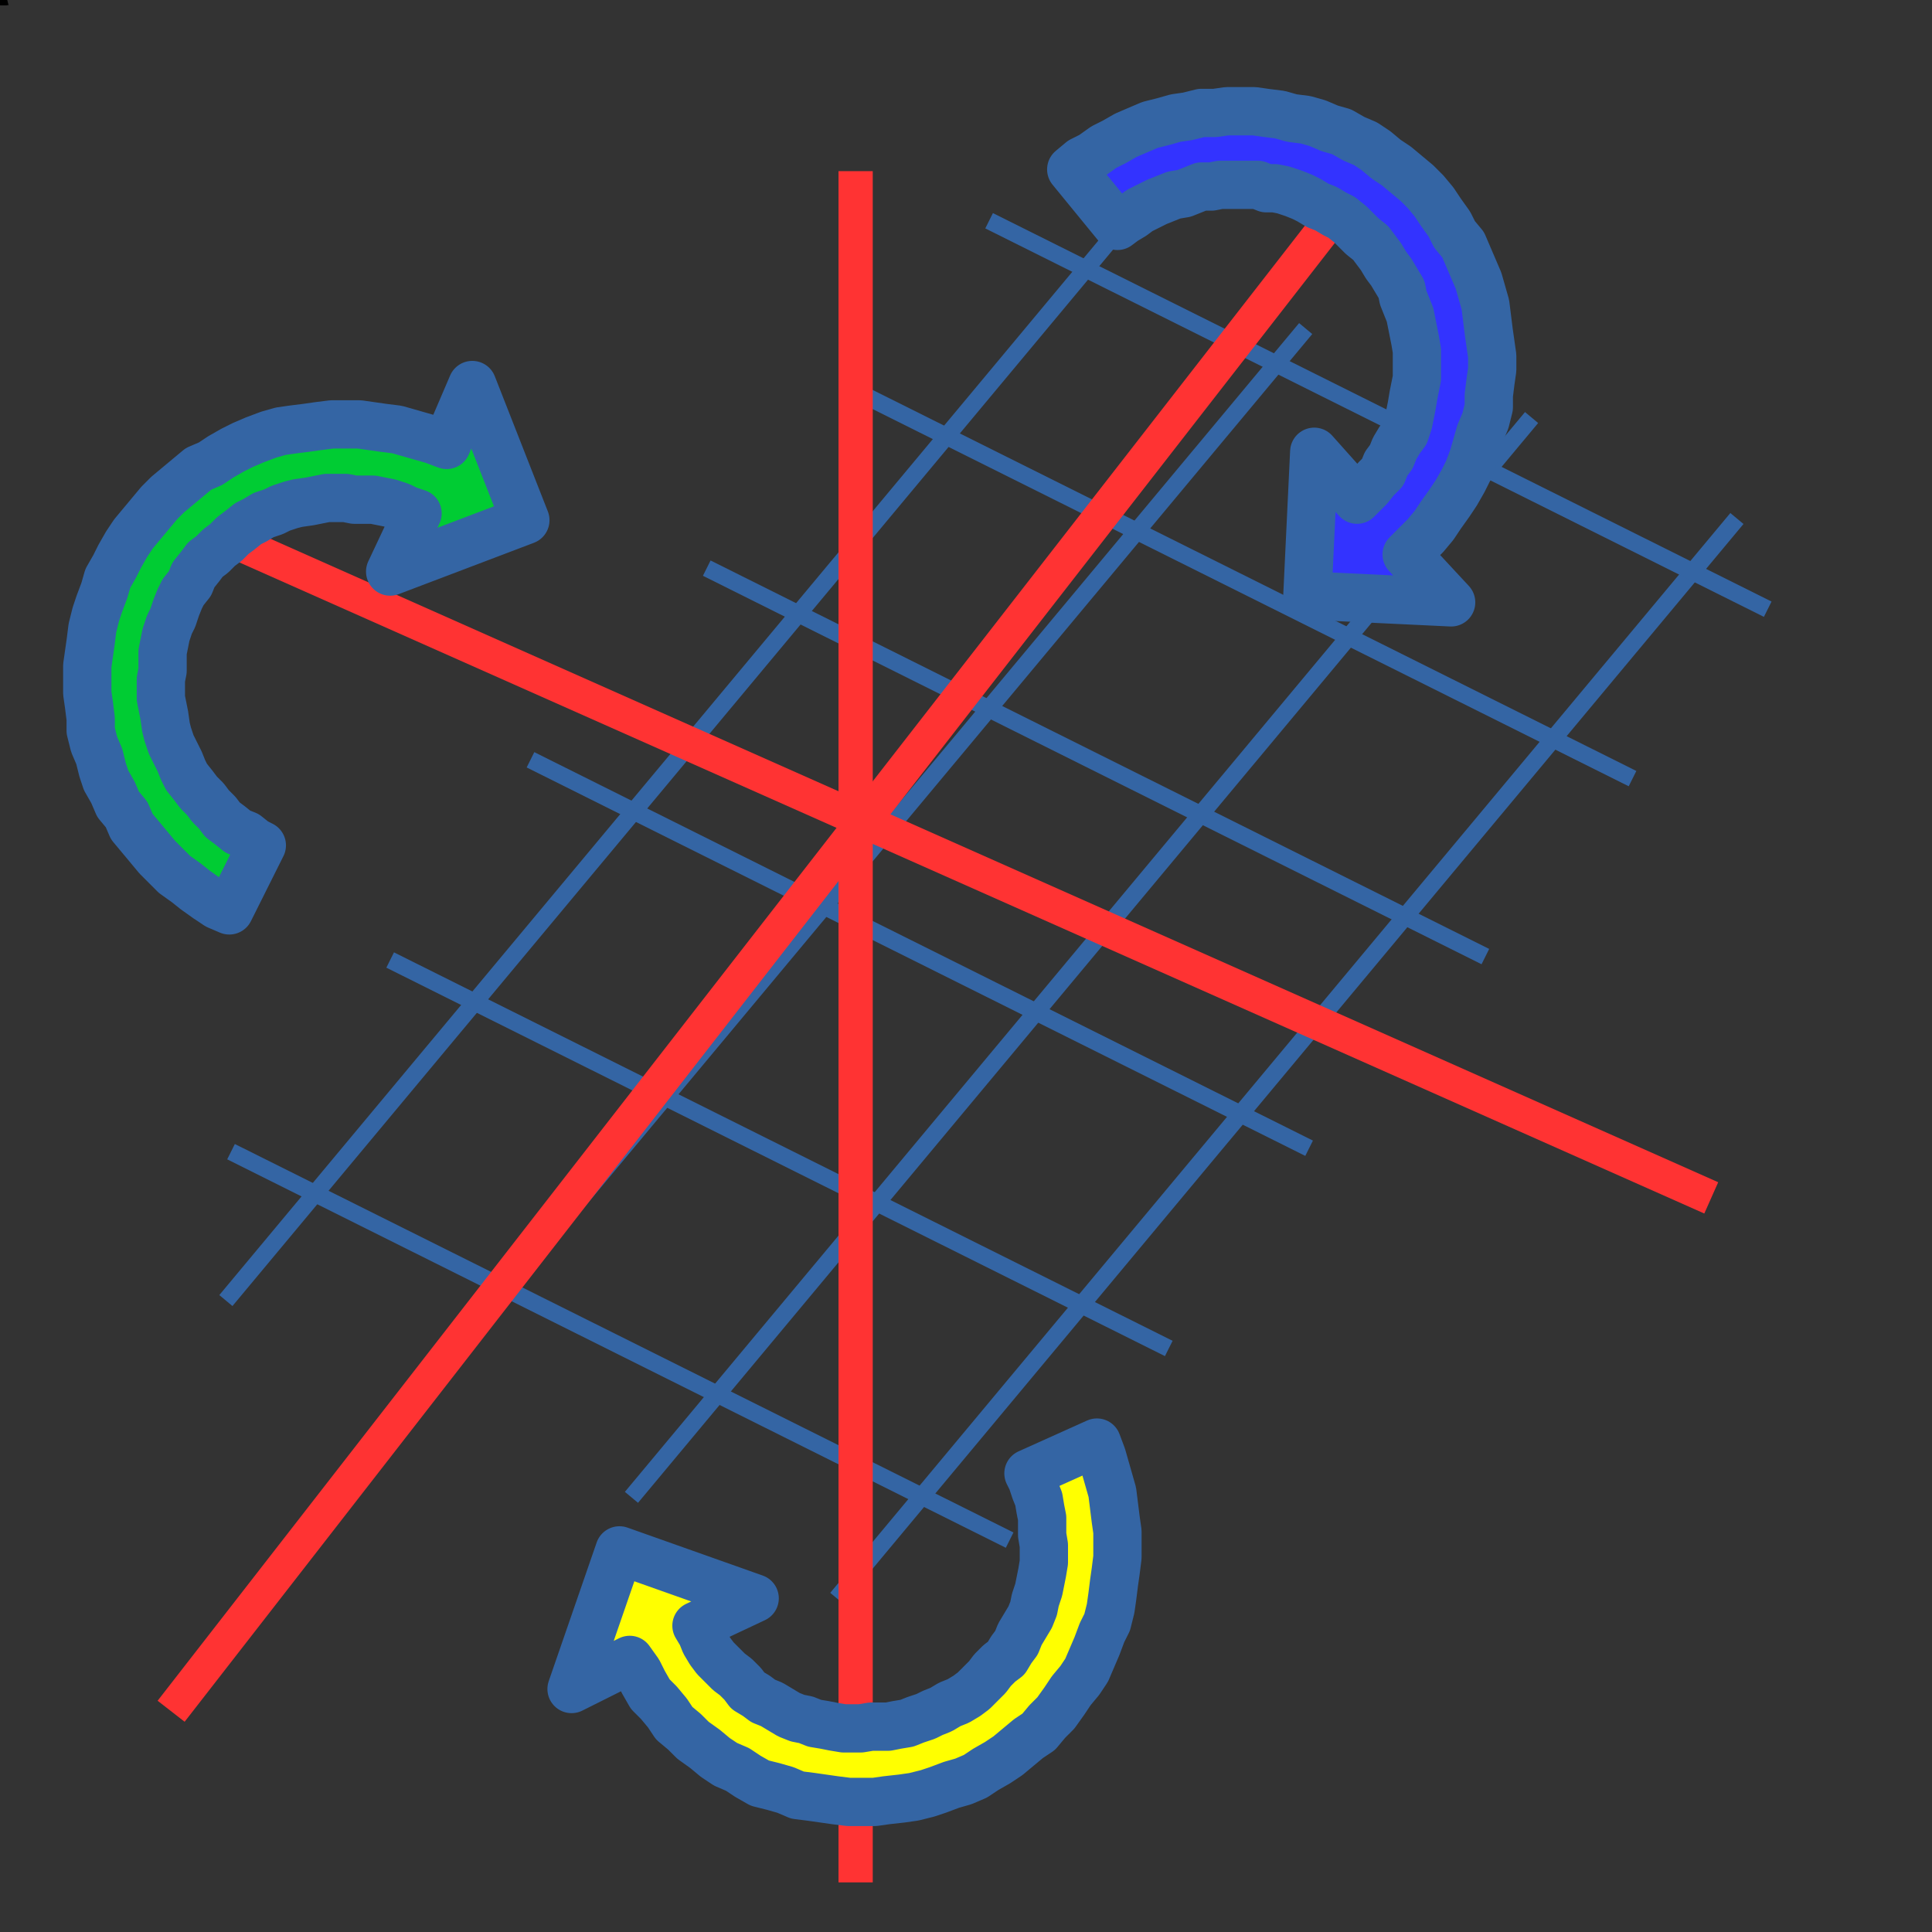 <?xml version="1.0" encoding="UTF-8"?>
<!DOCTYPE svg PUBLIC "-//W3C//DTD SVG 1.1//EN" "http://www.w3.org/Graphics/SVG/1.1/DTD/svg11.dtd">
<svg version="1.2" width="11.29mm" height="11.29mm" viewBox="0 0 1129 1129" preserveAspectRatio="xMidYMid" fill-rule="evenodd" stroke-width="28.222" stroke-linejoin="round" xmlns="http://www.w3.org/2000/svg" xmlns:ooo="http://xml.openoffice.org/svg/export" xmlns:xlink="http://www.w3.org/1999/xlink" xmlns:presentation="http://sun.com/xmlns/staroffice/presentation" xmlns:smil="http://www.w3.org/2001/SMIL20/" xmlns:anim="urn:oasis:names:tc:opendocument:xmlns:animation:1.0" xml:space="preserve">
 <rect x="0" y="0" width="1129" height="1129" fill="#333333" stroke="none"/>
 <defs class="ClipPathGroup">
  <clipPath id="presentation_clip_path" clipPathUnits="userSpaceOnUse">
   <rect x="0" y="0" width="1129" height="1129"/>
  </clipPath>
 </defs>
 <defs class="TextShapeIndex">
  <g ooo:slide="id1" ooo:id-list="id3 id4 id5 id6 id7 id8 id9 id10 id11 id12 id13 id14 id15 id16 id17 id18 id19 id20 id21 id22 id23 id24 id25 id26 id27 id28 id29 id30 id31 id32 id33 id34 id35 id36 id37 id38 id39 id40 id41"/>
 </defs>
 <defs class="EmbeddedBulletChars">
  <g id="bullet-char-template(57356)" transform="scale(0,-0)">
   <path d="M 580,1141 L 1163,571 580,0 -4,571 580,1141 Z"/>
  </g>
  <g id="bullet-char-template(57354)" transform="scale(0,-0)">
   <path d="M 8,1128 L 1137,1128 1137,0 8,0 8,1128 Z"/>
  </g>
  <g id="bullet-char-template(10146)" transform="scale(0,-0)">
   <path d="M 174,0 L 602,739 174,1481 1456,739 174,0 Z M 1358,739 L 309,1346 659,739 1358,739 Z"/>
  </g>
  <g id="bullet-char-template(10132)" transform="scale(0,-0)">
   <path d="M 2015,739 L 1276,0 717,0 1260,543 174,543 174,936 1260,936 717,1481 1274,1481 2015,739 Z"/>
  </g>
  <g id="bullet-char-template(10007)" transform="scale(0,-0)">
   <path d="M 0,-2 C -7,14 -16,27 -25,37 L 356,567 C 262,823 215,952 215,954 215,979 228,992 255,992 264,992 276,990 289,987 310,991 331,999 354,1012 L 381,999 492,748 772,1049 836,1024 860,1049 C 881,1039 901,1025 922,1006 886,937 835,863 770,784 769,783 710,716 594,584 L 774,223 C 774,196 753,168 711,139 L 727,119 C 717,90 699,76 672,76 641,76 570,178 457,381 L 164,-76 C 142,-110 111,-127 72,-127 30,-127 9,-110 8,-76 1,-67 -2,-52 -2,-32 -2,-23 -1,-13 0,-2 Z"/>
  </g>
  <g id="bullet-char-template(10004)" transform="scale(0,-0)">
   <path d="M 285,-33 C 182,-33 111,30 74,156 52,228 41,333 41,471 41,549 55,616 82,672 116,743 169,778 240,778 293,778 328,747 346,684 L 369,508 C 377,444 397,411 428,410 L 1163,1116 C 1174,1127 1196,1133 1229,1133 1271,1133 1292,1118 1292,1087 L 1292,965 C 1292,929 1282,901 1262,881 L 442,47 C 390,-6 338,-33 285,-33 Z"/>
  </g>
  <g id="bullet-char-template(9679)" transform="scale(0,-0)">
   <path d="M 813,0 C 632,0 489,54 383,161 276,268 223,411 223,592 223,773 276,916 383,1023 489,1130 632,1184 813,1184 992,1184 1136,1130 1245,1023 1353,916 1407,772 1407,592 1407,412 1353,268 1245,161 1136,54 992,0 813,0 Z"/>
  </g>
  <g id="bullet-char-template(8226)" transform="scale(0,-0)">
   <path d="M 346,457 C 273,457 209,483 155,535 101,586 74,649 74,723 74,796 101,859 155,911 209,963 273,989 346,989 419,989 480,963 531,910 582,859 608,796 608,723 608,648 583,586 532,535 482,483 420,457 346,457 Z"/>
  </g>
  <g id="bullet-char-template(8211)" transform="scale(0,-0)">
   <path d="M -4,459 L 1135,459 1135,606 -4,606 -4,459 Z"/>
  </g>
 </defs>
 <defs class="TextEmbeddedBitmaps"/>
 <g>
  <g id="id2" class="Master_Slide">
   <g id="bg-id2" class="Background"/>
   <g id="bo-id2" class="BackgroundObjects"/>
  </g>
 </g>
 <g class="SlideGroup">
  <g>
   <g id="id1" class="Slide" clip-path="url(#presentation_clip_path)">
    <g class="Page">
     <g class="com.sun.star.drawing.PolyPolygonShape">
      <g id="id3">
       <rect class="BoundingBox" stroke="none" fill="none" x="0" y="-1" width="3" height="3"/>
       <path fill="rgb(0,0,0)" stroke="none" d="M 2,-1 L 2,1 0,1 2,-1 Z"/>
      </g>
     </g>
     <g class="com.sun.star.drawing.PolyPolygonShape">
      <g id="id4">
       <rect class="BoundingBox" stroke="none" fill="none" x="0" y="-1" width="3" height="3"/>
       <path fill="rgb(0,0,0)" stroke="none" d="M 0,-1 L 2,-1 2,1 0,1 0,-1 Z"/>
      </g>
     </g>
     <g class="com.sun.star.drawing.PolyPolygonShape">
      <g id="id5">
       <rect class="BoundingBox" stroke="none" fill="none" x="0" y="-1" width="3" height="3"/>
       <path fill="rgb(0,0,0)" stroke="none" d="M 0,1 L 0,-1 2,1 0,1 Z M 2,1 L 0,-1 0,1 2,1 Z"/>
      </g>
     </g>
     <g class="com.sun.star.drawing.PolyPolygonShape">
      <g id="id6">
       <rect class="BoundingBox" stroke="none" fill="none" x="0" y="-1" width="4" height="3"/>
       <path fill="rgb(0,0,0)" stroke="none" d="M 3,1 L 2,1 0,1 2,1 2,-1 3,1 Z"/>
      </g>
     </g>
     <g class="com.sun.star.drawing.PolyPolygonShape">
      <g id="id7">
       <rect class="BoundingBox" stroke="none" fill="none" x="0" y="-1" width="1" height="2"/>
      </g>
     </g>
     <g class="com.sun.star.drawing.PolyPolygonShape">
      <g id="id8">
       <rect class="BoundingBox" stroke="none" fill="none" x="0" y="-1" width="3" height="3"/>
       <path fill="rgb(0,0,0)" stroke="none" d="M 0,1 L 0,-1 0,1 2,-1 0,1 Z"/>
      </g>
     </g>
     <g class="com.sun.star.drawing.ClosedBezierShape">
      <g id="id9">
       <rect class="BoundingBox" stroke="none" fill="none" x="0" y="-1" width="3" height="3"/>
       <path fill="rgb(0,0,0)" stroke="none" d="M 2,1 C 0,1 0,1 0,1 0,-1 0,-1 0,-1 L 2,-1 2,1 Z"/>
      </g>
     </g>
     <g class="com.sun.star.drawing.PolyPolygonShape">
      <g id="id10">
       <rect class="BoundingBox" stroke="none" fill="none" x="0" y="0" width="1" height="1"/>
       <path fill="rgb(0,0,0)" stroke="none" d="M 0,0 L 0,0 Z"/>
      </g>
     </g>
     <g class="com.sun.star.drawing.PolyPolygonShape">
      <g id="id11">
       <rect class="BoundingBox" stroke="none" fill="none" x="0" y="0" width="2" height="1"/>
      </g>
     </g>
     <g class="com.sun.star.drawing.PolyPolygonShape">
      <g id="id12">
       <rect class="BoundingBox" stroke="none" fill="none" x="0" y="-1" width="4" height="4"/>
       <path fill="rgb(0,0,0)" stroke="none" d="M 3,-1 L 3,2 0,2 3,-1 Z"/>
      </g>
     </g>
     <g class="com.sun.star.drawing.PolyPolygonShape">
      <g id="id13">
       <rect class="BoundingBox" stroke="none" fill="none" x="0" y="-1" width="4" height="4"/>
       <path fill="rgb(0,0,0)" stroke="none" d="M 0,-1 L 3,-1 3,2 0,2 0,-1 Z"/>
      </g>
     </g>
     <g class="com.sun.star.drawing.PolyPolygonShape">
      <g id="id14">
       <rect class="BoundingBox" stroke="none" fill="none" x="0" y="-1" width="4" height="4"/>
       <path fill="rgb(0,0,0)" stroke="none" d="M 0,2 L 0,-1 3,2 0,2 Z M 3,2 L 0,-1 0,2 3,2 Z"/>
      </g>
     </g>
     <g class="com.sun.star.drawing.PolyPolygonShape">
      <g id="id15">
       <rect class="BoundingBox" stroke="none" fill="none" x="0" y="-1" width="5" height="4"/>
       <path fill="rgb(0,0,0)" stroke="none" d="M 4,2 L 3,2 0,2 3,2 3,-1 4,2 Z"/>
      </g>
     </g>
     <g class="com.sun.star.drawing.PolyPolygonShape">
      <g id="id16">
       <rect class="BoundingBox" stroke="none" fill="none" x="0" y="-1" width="4" height="4"/>
       <path fill="rgb(0,0,0)" stroke="none" d="M 0,2 L 0,-1 0,2 3,-1 0,2 Z"/>
      </g>
     </g>
     <g class="com.sun.star.drawing.ClosedBezierShape">
      <g id="id17">
       <rect class="BoundingBox" stroke="none" fill="none" x="0" y="-1" width="4" height="4"/>
       <path fill="rgb(0,0,0)" stroke="none" d="M 3,2 C 0,2 0,2 0,2 0,-1 0,-1 0,-1 L 3,-1 3,2 Z"/>
      </g>
     </g>
     <g class="com.sun.star.drawing.PolyPolygonShape">
      <g id="id18">
       <rect class="BoundingBox" stroke="none" fill="none" x="0" y="0" width="1" height="1"/>
       <path fill="rgb(0,0,0)" stroke="none" d="M 0,0 L 0,0 Z"/>
      </g>
     </g>
     <g class="com.sun.star.drawing.PolyPolygonShape">
      <g id="id19">
       <rect class="BoundingBox" stroke="none" fill="none" x="0" y="-1" width="5" height="5"/>
       <path fill="rgb(0,0,0)" stroke="none" d="M 4,-1 L 4,3 0,3 4,-1 Z"/>
      </g>
     </g>
     <g class="com.sun.star.drawing.PolyPolygonShape">
      <g id="id20">
       <rect class="BoundingBox" stroke="none" fill="none" x="0" y="-1" width="5" height="5"/>
       <path fill="rgb(0,0,0)" stroke="none" d="M 0,-1 L 4,-1 4,3 0,3 0,-1 Z"/>
      </g>
     </g>
     <g class="com.sun.star.drawing.PolyPolygonShape">
      <g id="id21">
       <rect class="BoundingBox" stroke="none" fill="none" x="0" y="-1" width="5" height="5"/>
       <path fill="rgb(0,0,0)" stroke="none" d="M 0,3 L 0,-1 4,3 0,3 Z M 4,3 L 0,-1 0,3 4,3 Z"/>
      </g>
     </g>
     <g class="com.sun.star.drawing.PolyPolygonShape">
      <g id="id22">
       <rect class="BoundingBox" stroke="none" fill="none" x="0" y="-1" width="6" height="5"/>
       <path fill="rgb(0,0,0)" stroke="none" d="M 5,3 L 4,3 0,3 4,3 4,-1 5,3 Z"/>
      </g>
     </g>
     <g class="com.sun.star.drawing.PolyPolygonShape">
      <g id="id23">
       <rect class="BoundingBox" stroke="none" fill="none" x="0" y="-1" width="5" height="5"/>
       <path fill="rgb(0,0,0)" stroke="none" d="M 0,3 L 0,-1 0,3 4,-1 0,3 Z"/>
      </g>
     </g>
     <g class="com.sun.star.drawing.ClosedBezierShape">
      <g id="id24">
       <rect class="BoundingBox" stroke="none" fill="none" x="0" y="-1" width="5" height="5"/>
       <path fill="rgb(0,0,0)" stroke="none" d="M 4,3 C 0,3 0,3 0,3 0,-1 0,-1 0,-1 L 4,-1 4,3 Z"/>
      </g>
     </g>
     <g class="com.sun.star.drawing.PolyPolygonShape">
      <g id="id25">
       <rect class="BoundingBox" stroke="none" fill="none" x="0" y="0" width="1" height="1"/>
       <path fill="rgb(0,0,0)" stroke="none" d="M 0,0 L 0,0 Z"/>
      </g>
     </g>
     <g class="com.sun.star.drawing.LineShape">
      <g id="id26">
       <rect class="BoundingBox" stroke="none" fill="none" x="127" y="124" width="537" height="642"/>
       <path fill="none" stroke="rgb(52,101,164)" stroke-width="10" stroke-linejoin="round" d="M 132,760 L 658,129"/>
      </g>
     </g>
     <g class="com.sun.star.drawing.LineShape">
      <g id="id27">
       <rect class="BoundingBox" stroke="none" fill="none" x="232" y="187" width="537" height="642"/>
       <path fill="none" stroke="rgb(52,101,164)" stroke-width="10" stroke-linejoin="round" d="M 237,823 L 763,192"/>
      </g>
     </g>
     <g class="com.sun.star.drawing.LineShape">
      <g id="id28">
       <rect class="BoundingBox" stroke="none" fill="none" x="364" y="239" width="537" height="642"/>
       <path fill="none" stroke="rgb(52,101,164)" stroke-width="10" stroke-linejoin="round" d="M 369,875 L 895,244"/>
      </g>
     </g>
     <g class="com.sun.star.drawing.LineShape">
      <g id="id29">
       <rect class="BoundingBox" stroke="none" fill="none" x="484" y="298" width="537" height="642"/>
       <path fill="none" stroke="rgb(52,101,164)" stroke-width="10" stroke-linejoin="round" d="M 489,934 L 1015,303"/>
      </g>
     </g>
     <g class="com.sun.star.drawing.LineShape">
      <g id="id30">
       <rect class="BoundingBox" stroke="none" fill="none" x="130" y="668" width="466" height="238"/>
       <path fill="none" stroke="rgb(52,101,164)" stroke-width="10" stroke-linejoin="round" d="M 135,673 L 590,900"/>
      </g>
     </g>
     <g class="com.sun.star.drawing.LineShape">
      <g id="id31">
       <rect class="BoundingBox" stroke="none" fill="none" x="223" y="556" width="466" height="238"/>
       <path fill="none" stroke="rgb(52,101,164)" stroke-width="10" stroke-linejoin="round" d="M 228,561 L 683,788"/>
      </g>
     </g>
     <g class="com.sun.star.drawing.LineShape">
      <g id="id32">
       <rect class="BoundingBox" stroke="none" fill="none" x="305" y="439" width="466" height="238"/>
       <path fill="none" stroke="rgb(52,101,164)" stroke-width="10" stroke-linejoin="round" d="M 310,444 L 765,671"/>
      </g>
     </g>
     <g class="com.sun.star.drawing.LineShape">
      <g id="id33">
       <rect class="BoundingBox" stroke="none" fill="none" x="408" y="327" width="466" height="238"/>
       <path fill="none" stroke="rgb(52,101,164)" stroke-width="10" stroke-linejoin="round" d="M 413,332 L 868,559"/>
      </g>
     </g>
     <g class="com.sun.star.drawing.LineShape">
      <g id="id34">
       <rect class="BoundingBox" stroke="none" fill="none" x="494" y="223" width="466" height="238"/>
       <path fill="none" stroke="rgb(52,101,164)" stroke-width="10" stroke-linejoin="round" d="M 499,228 L 954,455"/>
      </g>
     </g>
     <g class="com.sun.star.drawing.LineShape">
      <g id="id35">
       <rect class="BoundingBox" stroke="none" fill="none" x="573" y="124" width="466" height="238"/>
       <path fill="none" stroke="rgb(52,101,164)" stroke-width="10" stroke-linejoin="round" d="M 578,129 L 1033,356"/>
      </g>
     </g>
     <g class="com.sun.star.drawing.LineShape">
      <g id="id36">
       <rect class="BoundingBox" stroke="none" fill="none" x="490" y="90" width="21" height="1021"/>
       <path fill="none" stroke="rgb(255,51,51)" stroke-width="20" stroke-linejoin="round" d="M 500,100 L 500,1100"/>
      </g>
     </g>
     <g class="com.sun.star.drawing.LineShape">
      <g id="id37">
       <rect class="BoundingBox" stroke="none" fill="none" x="90" y="289" width="921" height="422"/>
       <path fill="none" stroke="rgb(255,51,51)" stroke-width="20" stroke-linejoin="round" d="M 1000,700 L 100,300"/>
      </g>
     </g>
     <g class="com.sun.star.drawing.LineShape">
      <g id="id38">
       <rect class="BoundingBox" stroke="none" fill="none" x="89" y="90" width="722" height="921"/>
       <path fill="none" stroke="rgb(255,51,51)" stroke-width="20" stroke-linejoin="round" d="M 800,100 L 100,1000"/>
      </g>
     </g>
     <g class="com.sun.star.drawing.CustomShape">
      <g id="id39">
       <rect class="BoundingBox" stroke="none" fill="none" x="-1" y="224" width="406" height="310"/>
       <path fill="rgb(0,204,51)" stroke="none" d="M 244,300 L 238,298 234,296 228,294 223,293 218,292 212,292 207,292 202,291 196,291 191,291 186,292 181,293 174,294 170,295 164,297 160,299 154,301 149,304 145,306 140,310 136,313 132,317 128,320 124,324 120,327 117,331 113,336 111,341 107,346 105,350 103,355 101,361 99,365 97,371 96,376 95,381 95,387 95,392 94,397 94,403 94,408 95,413 96,418 97,425 98,429 100,435 102,439 105,445 107,450 109,454 113,459 116,463 120,467 123,471 127,475 130,479 134,482 139,486 144,488 149,492 153,494 134,532 127,529 121,525 114,520 109,516 102,511 97,506 92,501 87,495 82,489 77,483 74,476 69,470 66,463 62,456 60,450 58,442 55,435 53,427 53,420 52,412 51,405 51,397 51,389 52,382 53,375 54,367 56,359 58,353 61,345 63,338 67,331 70,325 74,318 78,312 83,306 88,300 93,294 98,289 104,284 110,279 116,274 123,271 129,267 136,263 142,260 149,257 157,254 164,252 171,251 179,250 186,249 194,248 202,248 210,248 217,249 224,250 232,251 239,253 246,255 253,257 261,260 276,225 307,304 228,334 244,300 Z M 0,465 L 0,465 Z M 403,330 L 403,330 Z"/>
       <path fill="none" stroke="rgb(52,101,164)" d="M 244,300 L 238,298 234,296 228,294 223,293 218,292 212,292 207,292 202,291 196,291 191,291 186,292 181,293 174,294 170,295 164,297 160,299 154,301 149,304 145,306 140,310 136,313 132,317 128,320 124,324 120,327 117,331 113,336 111,341 107,346 105,350 103,355 101,361 99,365 97,371 96,376 95,381 95,387 95,392 94,397 94,403 94,408 95,413 96,418 97,425 98,429 100,435 102,439 105,445 107,450 109,454 113,459 116,463 120,467 123,471 127,475 130,479 134,482 139,486 144,488 149,492 153,494 134,532 127,529 121,525 114,520 109,516 102,511 97,506 92,501 87,495 82,489 77,483 74,476 69,470 66,463 62,456 60,450 58,442 55,435 53,427 53,420 52,412 51,405 51,397 51,389 52,382 53,375 54,367 56,359 58,353 61,345 63,338 67,331 70,325 74,318 78,312 83,306 88,300 93,294 98,289 104,284 110,279 116,274 123,271 129,267 136,263 142,260 149,257 157,254 164,252 171,251 179,250 186,249 194,248 202,248 210,248 217,249 224,250 232,251 239,253 246,255 253,257 261,260 276,225 307,304 228,334 244,300 Z"/>
       <path fill="none" stroke="rgb(52,101,164)" d="M 0,465 L 0,465 Z"/>
       <path fill="none" stroke="rgb(52,101,164)" d="M 403,330 L 403,330 Z"/>
      </g>
     </g>
     <g class="com.sun.star.drawing.CustomShape">
      <g id="id40">
       <rect class="BoundingBox" stroke="none" fill="none" x="625" y="3" width="249" height="425"/>
       <path fill="rgb(51,51,255)" stroke="none" d="M 793,292 L 797,288 800,285 804,280 808,276 810,271 813,267 815,262 818,257 821,253 823,247 824,242 825,237 826,231 827,226 828,221 828,216 828,210 828,205 827,199 826,194 825,189 824,184 822,179 820,174 819,169 816,164 813,159 810,155 807,150 804,146 801,142 796,138 793,135 789,131 784,127 780,125 775,122 770,120 765,117 761,115 756,113 750,111 745,110 740,110 735,108 729,108 724,108 718,108 713,108 708,109 702,109 697,111 692,113 686,114 681,116 676,118 672,120 666,123 662,126 657,129 653,132 626,99 632,94 638,91 645,86 651,83 658,79 665,76 672,73 680,71 687,69 694,68 702,66 710,66 717,65 725,65 733,65 740,66 748,67 755,69 763,70 770,72 777,75 784,77 791,81 798,84 804,88 810,93 816,97 822,102 828,107 833,112 838,118 842,124 847,131 850,137 855,143 858,150 861,157 864,164 866,171 868,178 869,186 870,194 871,201 872,208 872,216 871,223 870,231 870,238 868,246 865,253 863,260 861,267 858,275 855,281 851,288 847,294 842,301 838,307 833,313 828,318 822,324 848,352 764,348 768,264 793,292 Z M 743,4 L 743,4 Z M 699,426 L 699,426 Z"/>
       <path fill="none" stroke="rgb(52,101,164)" d="M 793,292 L 797,288 800,285 804,280 808,276 810,271 813,267 815,262 818,257 821,253 823,247 824,242 825,237 826,231 827,226 828,221 828,216 828,210 828,205 827,199 826,194 825,189 824,184 822,179 820,174 819,169 816,164 813,159 810,155 807,150 804,146 801,142 796,138 793,135 789,131 784,127 780,125 775,122 770,120 765,117 761,115 756,113 750,111 745,110 740,110 735,108 729,108 724,108 718,108 713,108 708,109 702,109 697,111 692,113 686,114 681,116 676,118 672,120 666,123 662,126 657,129 653,132 626,99 632,94 638,91 645,86 651,83 658,79 665,76 672,73 680,71 687,69 694,68 702,66 710,66 717,65 725,65 733,65 740,66 748,67 755,69 763,70 770,72 777,75 784,77 791,81 798,84 804,88 810,93 816,97 822,102 828,107 833,112 838,118 842,124 847,131 850,137 855,143 858,150 861,157 864,164 866,171 868,178 869,186 870,194 871,201 872,208 872,216 871,223 870,231 870,238 868,246 865,253 863,260 861,267 858,275 855,281 851,288 847,294 842,301 838,307 833,313 828,318 822,324 848,352 764,348 768,264 793,292 Z"/>
       <path fill="none" stroke="rgb(52,101,164)" d="M 743,4 L 743,4 Z"/>
       <path fill="none" stroke="rgb(52,101,164)" d="M 699,426 L 699,426 Z"/>
      </g>
     </g>
     <g class="com.sun.star.drawing.CustomShape">
      <g id="id41">
       <rect class="BoundingBox" stroke="none" fill="none" x="303" y="823" width="399" height="232"/>
       <path fill="rgb(255,255,0)" stroke="none" d="M 407,950 L 410,955 412,960 415,965 418,969 422,973 426,977 430,980 434,984 437,988 442,991 446,994 451,996 456,999 461,1002 466,1004 471,1005 476,1007 482,1008 487,1009 493,1010 498,1010 503,1010 509,1009 514,1009 519,1009 524,1008 530,1007 535,1005 541,1003 545,1001 550,999 555,996 560,994 565,991 569,988 573,984 577,980 580,976 584,972 588,969 591,964 594,960 596,955 599,950 602,945 604,940 605,935 607,929 608,924 609,919 610,913 610,908 610,903 609,897 609,892 609,887 608,882 607,876 605,871 603,865 601,861 641,843 644,851 646,858 648,865 650,872 651,880 652,888 653,895 653,902 653,910 652,918 651,925 650,933 649,940 647,948 644,954 641,962 638,969 635,976 631,982 626,988 622,994 617,1001 612,1006 607,1012 601,1016 595,1021 589,1026 583,1030 576,1034 570,1038 563,1041 556,1043 548,1046 542,1048 534,1050 527,1051 518,1052 511,1053 504,1053 496,1053 488,1052 481,1051 474,1050 466,1049 459,1046 452,1044 444,1042 437,1038 431,1034 424,1031 418,1027 412,1022 405,1017 400,1012 394,1007 390,1001 385,995 380,990 376,983 373,977 368,970 334,987 362,906 441,934 407,950 Z M 700,981 L 700,981 Z M 304,824 L 304,824 Z"/>
       <path fill="none" stroke="rgb(52,101,164)" d="M 407,950 L 410,955 412,960 415,965 418,969 422,973 426,977 430,980 434,984 437,988 442,991 446,994 451,996 456,999 461,1002 466,1004 471,1005 476,1007 482,1008 487,1009 493,1010 498,1010 503,1010 509,1009 514,1009 519,1009 524,1008 530,1007 535,1005 541,1003 545,1001 550,999 555,996 560,994 565,991 569,988 573,984 577,980 580,976 584,972 588,969 591,964 594,960 596,955 599,950 602,945 604,940 605,935 607,929 608,924 609,919 610,913 610,908 610,903 609,897 609,892 609,887 608,882 607,876 605,871 603,865 601,861 641,843 644,851 646,858 648,865 650,872 651,880 652,888 653,895 653,902 653,910 652,918 651,925 650,933 649,940 647,948 644,954 641,962 638,969 635,976 631,982 626,988 622,994 617,1001 612,1006 607,1012 601,1016 595,1021 589,1026 583,1030 576,1034 570,1038 563,1041 556,1043 548,1046 542,1048 534,1050 527,1051 518,1052 511,1053 504,1053 496,1053 488,1052 481,1051 474,1050 466,1049 459,1046 452,1044 444,1042 437,1038 431,1034 424,1031 418,1027 412,1022 405,1017 400,1012 394,1007 390,1001 385,995 380,990 376,983 373,977 368,970 334,987 362,906 441,934 407,950 Z"/>
       <path fill="none" stroke="rgb(52,101,164)" d="M 700,981 L 700,981 Z"/>
       <path fill="none" stroke="rgb(52,101,164)" d="M 304,824 L 304,824 Z"/>
      </g>
     </g>
    </g>
   </g>
  </g>
 </g>
</svg>